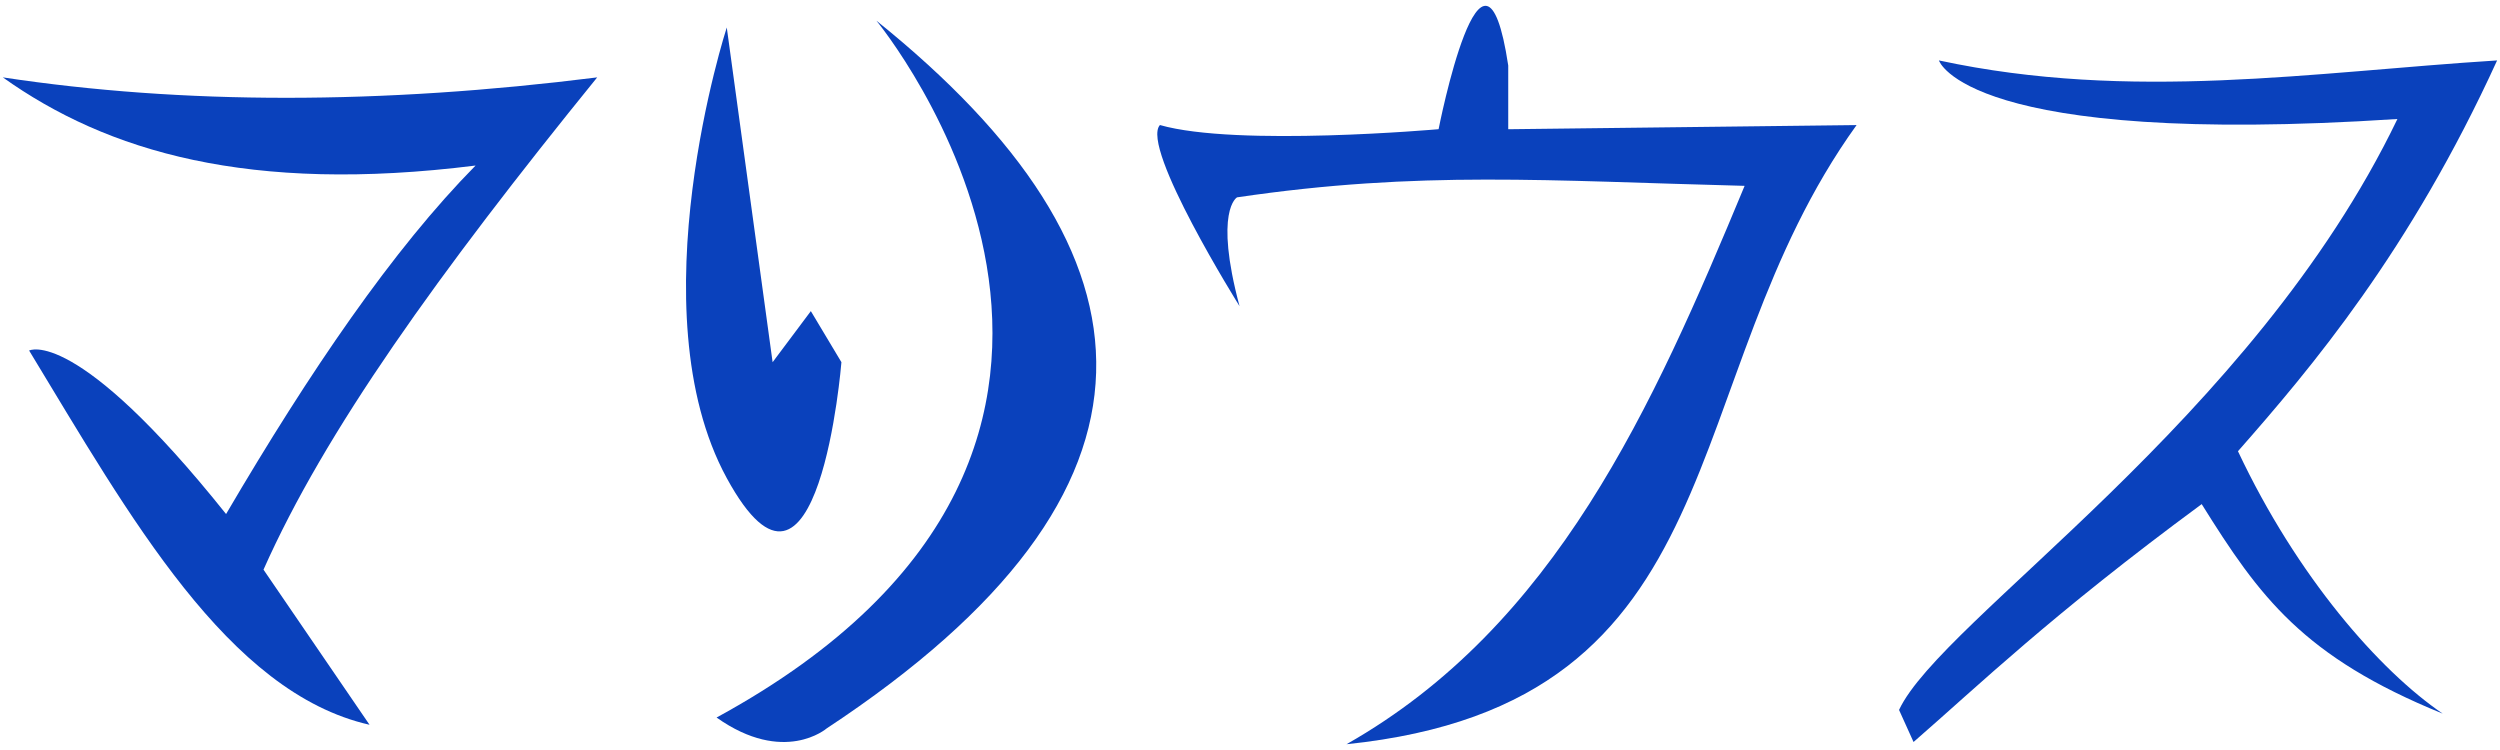 <?xml version="1.0" encoding="UTF-8"?>
<svg id="Layer_1" data-name="Layer 1" xmlns="http://www.w3.org/2000/svg" viewBox="0 0 650 195">
  <defs>
    <style>
      .cls-1 {
        fill: #0a41bc;
      }
    </style>
  </defs>
  <path class="cls-1" d="M188.96,7.14s-23.85,73.41,0,117.17,29.81-30.14,29.81-30.14l-7.95-13.28-9.94,13.28-11.92-87.03Z"/>
  <path class="cls-1" d="M227.87,5.38s90.31,109.34-41.56,181.18c17.54,12.41,28.61,2.84,28.61,2.84,94.13-62.08,88.42-123.34,12.95-184.02Z"/>
  <path class="cls-1" d="M.75,20.13c27.09,19.28,64.01,30.3,122.9,22.91-21.48,21.78-43.13,53.54-64.87,90.61C19.64,84.65,7.57,91.14,7.57,91.14c26.22,43.21,51.68,88.94,88.51,97.3l-27.57-40.33c15.91-35.83,45.24-76.81,86.76-127.99-56.29,7.08-107.8,7.08-154.52,0Z"/>
  <path class="cls-1" d="M374.03,33.59s-52.4,4.65-72.45-1.08c-5.18,5.73,20.7,47.09,20.7,47.09-6.69-24.95-.65-28.29-.65-28.29,47.67-7.03,80.85-4.28,131.97-2.99-23.97,57.75-49.21,114.37-103.51,145.18,102.86-10.61,84.46-94.09,132.62-160.98l-90.57,1.08v-16.57c-6.47-42.82-18.11,16.57-18.11,16.57Z"/>
  <path class="cls-1" d="M504.12,15.72s7.07,22.58,119.21,15.22c-37.71,78.37-118.6,130.13-129.58,153.64l3.77,8.34c16.81-14.61,35.72-32.97,74.92-61.85,15.04,24.1,26.29,39.68,62.67,54.48-16.47-11.22-37.84-35.56-53.24-68.23,19.12-21.72,44.76-52.1,67.38-101.61-47.91,3.02-95.08,10.77-145.13,0Z"/>
</svg>